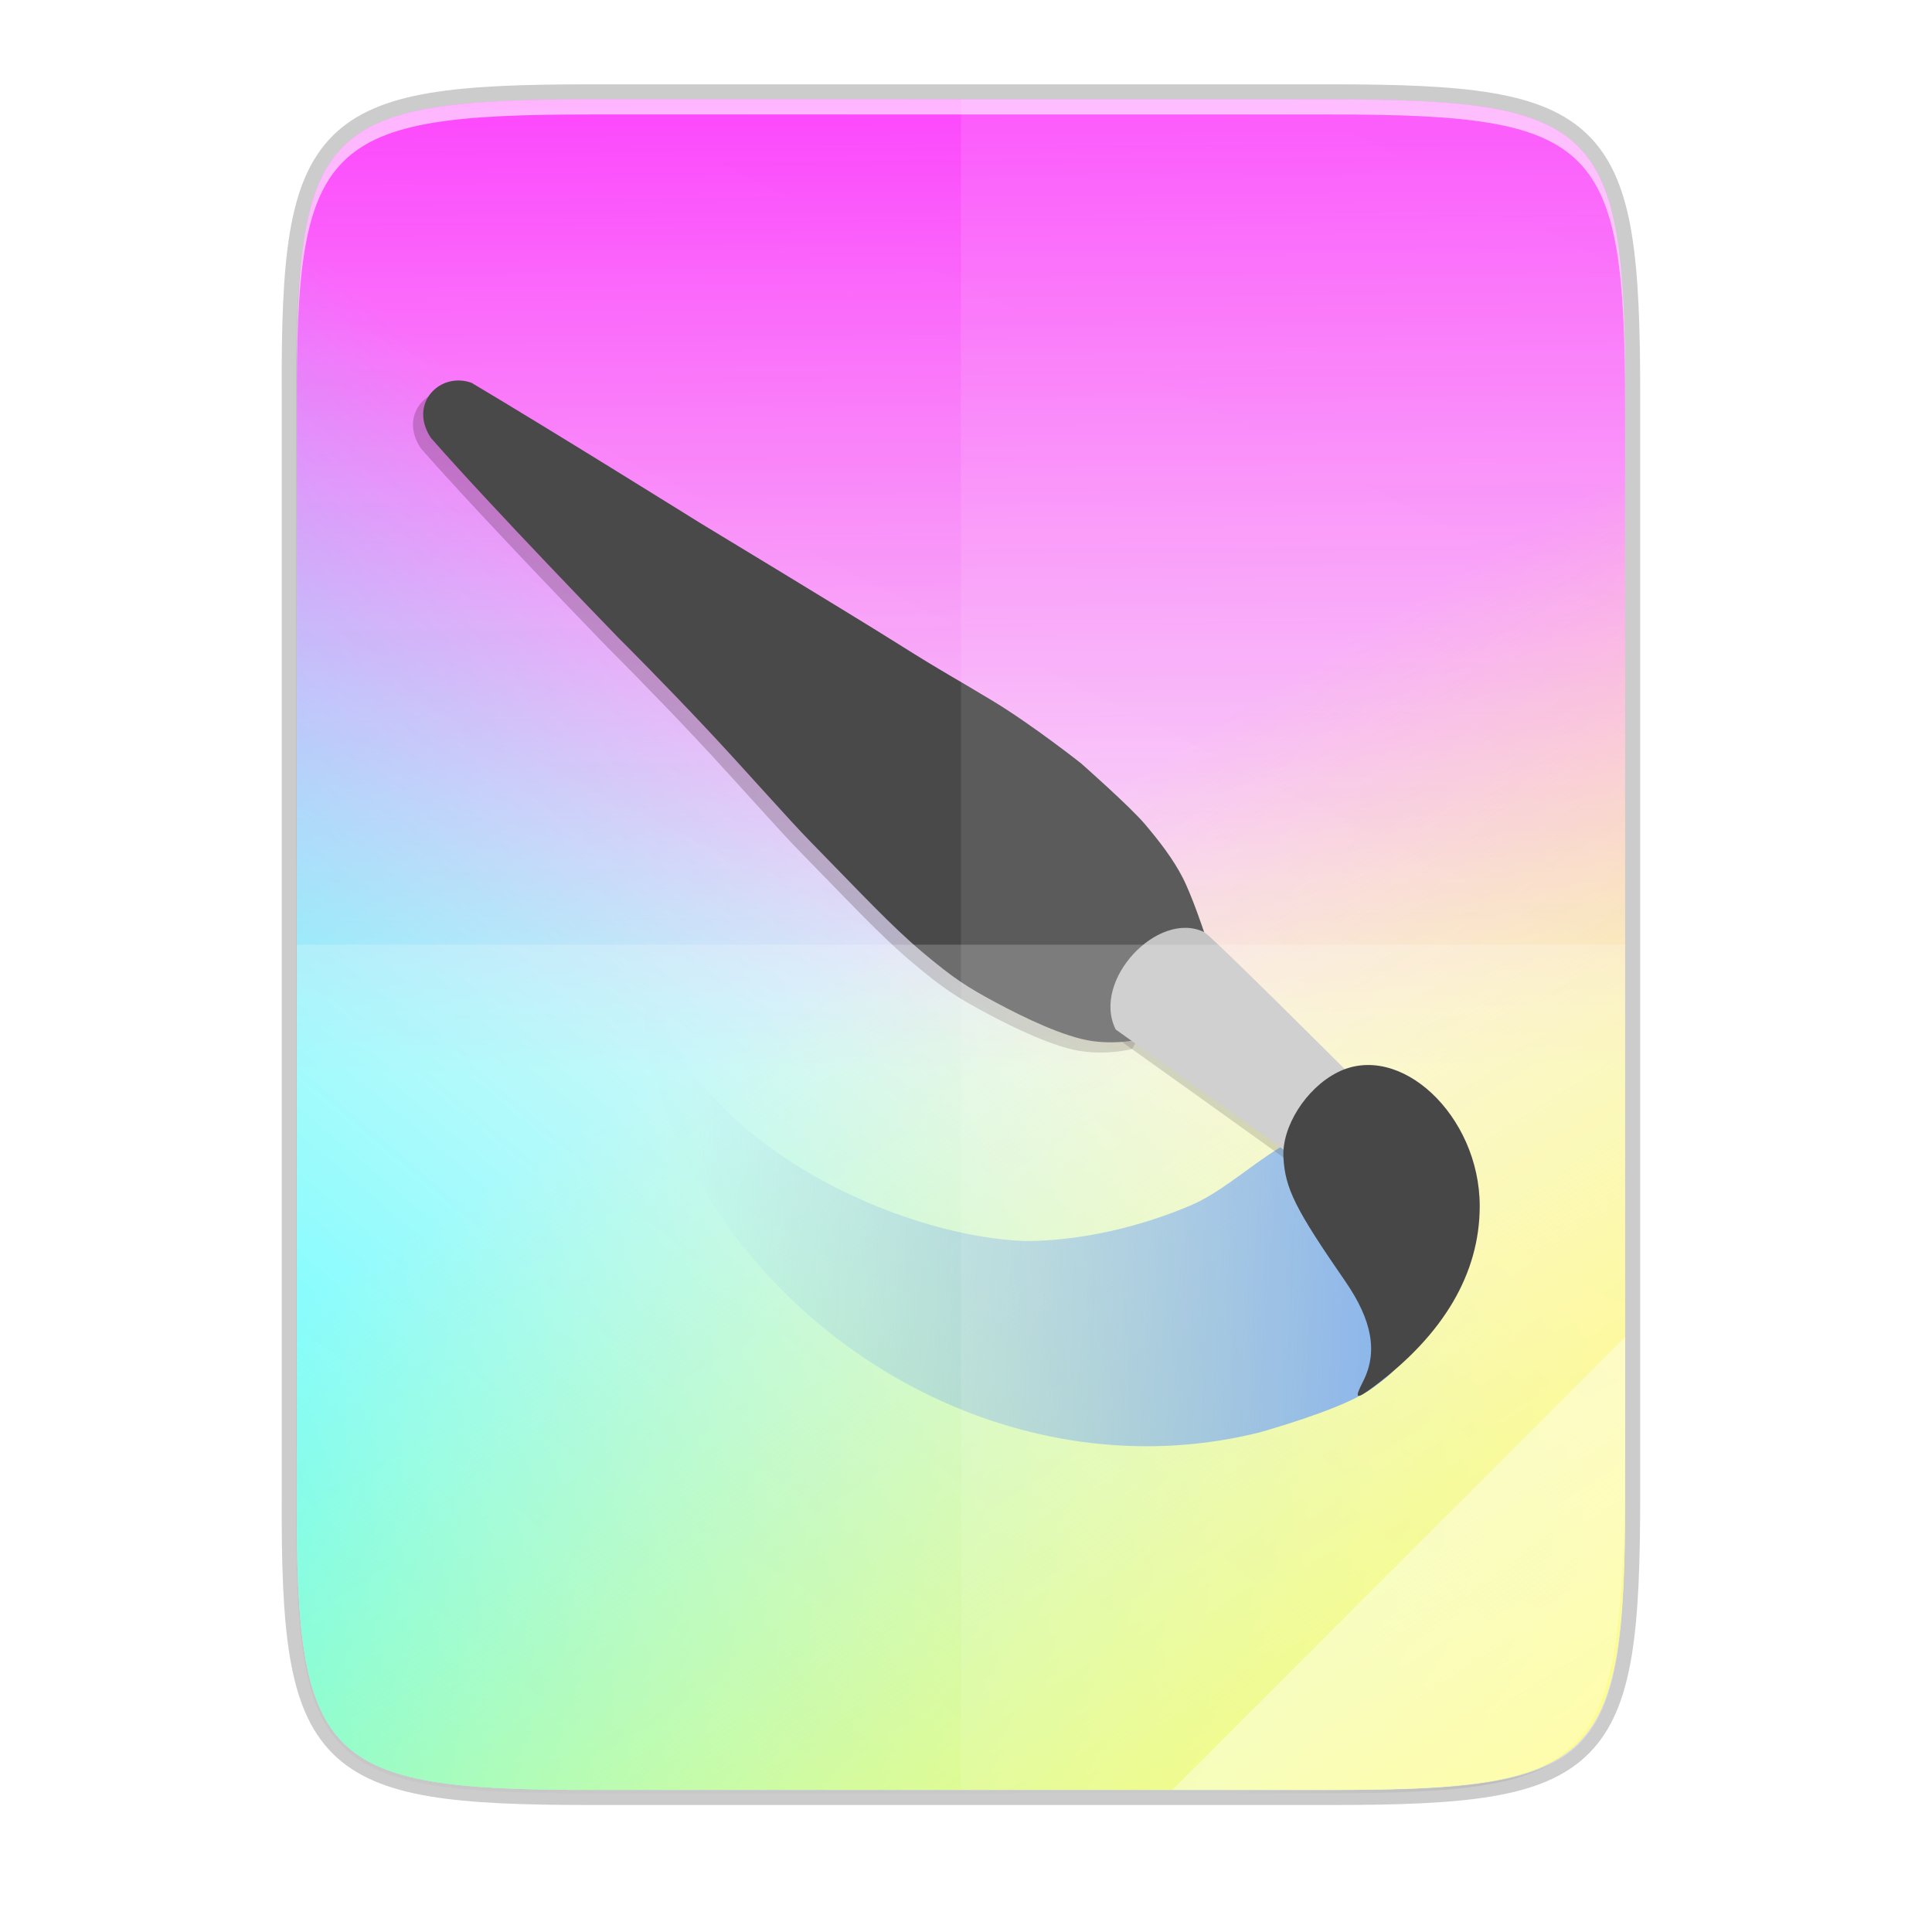 <svg height="256" viewBox="0 0 67.73 67.73" width="256" xmlns="http://www.w3.org/2000/svg" xmlns:xlink="http://www.w3.org/1999/xlink"><linearGradient id="a" gradientUnits="userSpaceOnUse" x1="178.167" x2="-13.929" y1="137.539" y2="128.917"><stop offset="0" stop-color="#5995e8"/><stop offset="1" stop-color="#63a0e6" stop-opacity=".01"/></linearGradient><linearGradient id="b" gradientTransform="matrix(0 -.12 .12 0 .363 292.016)" gradientUnits="userSpaceOnUse" x1="274.727" x2="8.451" y1="293.913" y2="462.249"><stop offset="0" stop-color="#fff755" stop-opacity="0"/><stop offset="1" stop-color="#fffa3b" stop-opacity=".992"/></linearGradient><linearGradient id="c" gradientTransform="matrix(0 -.12 .12 0 .363 292.016)" gradientUnits="userSpaceOnUse" x1="262.918" x2="11.23" y1="308.501" y2="95.475"><stop offset="0" stop-color="#2ffffe" stop-opacity="0"/><stop offset="1" stop-color="#14ffff" stop-opacity=".886"/></linearGradient><linearGradient id="d" gradientTransform="matrix(0 -.12 .12 0 .363 292.016)" gradientUnits="userSpaceOnUse" x1="583.142" x2="209.893" y1="280.02" y2="283.03"><stop offset="0" stop-color="#ff10ff" stop-opacity=".988"/><stop offset="1" stop-color="#ff0bff" stop-opacity=".01"/></linearGradient><linearGradient id="e" gradientTransform="matrix(0 -.12 .12 0 .363 292.016)" gradientUnits="userSpaceOnUse" x1="529.655" x2="-35.31" y1="401.584" y2="119.093"><stop offset="0" stop-color="#f2f2f2"/><stop offset="1" stop-color="#f9f9f9"/></linearGradient><linearGradient id="f" gradientUnits="userSpaceOnUse" x1="88" x2="488" y1="88" y2="488"><stop offset="0" stop-opacity=".588"/><stop offset=".88" stop-opacity="0"/><stop offset="1"/></linearGradient><filter id="g" color-interpolation-filters="sRGB" height="1.088" width="1.106" x="-.053" y="-.044"><feGaussianBlur stdDeviation="8.48"/></filter><filter id="h" color-interpolation-filters="sRGB" height="1.022" width="1.026" x="-.013" y="-.011"><feGaussianBlur stdDeviation="2.12"/></filter><g transform="translate(0 -229.267)"><path d="m20.704 232.752c-9.338 0-10.343.959-10.298 10.317v19.315 19.315c-.046 9.357.959 10.317 10.298 10.317h25.969c9.338 0 10.298-.959 10.298-10.317v-19.315-19.315c0-9.357-.959-10.317-10.298-10.317z" fill="none" opacity=".2" stroke="#000" stroke-width="1.058"/><path d="m189.843 74c-70.593 0-78.189 7.251-77.843 77.987v146.013 146.013c-.346 70.736 7.25 77.987 77.843 77.987h196.314c70.593 0 76.007-7.274 77.843-77.987v-146.013-146.013c0-70.737-7.25-77.987-77.843-77.987z" filter="url(#h)" opacity=".1" transform="matrix(.132 0 0 .132 -4.409 223.228)"/><path d="m189.843 74c-70.593 0-78.189 7.251-77.843 77.987v146.013 146.013c-.346 70.736 7.25 77.987 77.843 77.987h196.314c70.593 0 77.843-7.25 77.843-77.987v-146.013-146.013c0-70.737-7.25-77.987-77.843-77.987z" fill="url(#f)" filter="url(#g)" opacity=".3" transform="matrix(.132 0 0 .132 -4.409 223.228)"/><path d="m20.704 232.752c-9.338 0-10.343.959-10.298 10.317v19.315 19.315c-.046 9.357.959 10.317 10.298 10.317h25.969c9.338 0 10.298-.959 10.298-10.317v-19.315-19.315c0-9.357-.959-10.317-10.298-10.317z" fill="url(#e)"/><path d="m20.704 232.752c-9.338 0-10.343.959-10.298 10.317v19.315 19.315c-.046 9.357.959 10.317 10.298 10.317h25.969c9.338 0 10.298-.959 10.298-10.317v-19.315-19.315c0-9.357-.959-10.317-10.298-10.317z" fill="url(#d)"/><path d="m20.704 232.752c-9.338 0-10.343.959-10.298 10.317v19.315 19.315c-.046 9.357.959 10.317 10.298 10.317h25.969c9.338 0 10.298-.959 10.298-10.317v-19.315-19.315c0-9.357-.959-10.317-10.298-10.317z" fill="url(#c)"/><path d="m20.704 232.752c-9.338 0-10.343.959-10.298 10.317v19.315 19.315c-.046 9.357.959 10.317 10.298 10.317h25.969c9.338 0 10.298-.959 10.298-10.317v-19.315-19.315c0-9.357-.959-10.317-10.298-10.317z" fill="url(#b)"/><g enable-background="new" transform="matrix(.132 0 0 .132 26.225 253.671)"><path d="m-22.552 87.24c17.264 36.266 66.118 56.467 96.287 57.485 14.861-.045 30.777-3.869 44.072-9.581s26.716-22.497 40.719-20.12 16.727 20.392 19.641 31.617-.774 19.707-3.353 25.868-2.422 6.38-8.623 11.018-20.846 9.271-30.18 11.976c-59.898 15.037-121.936-17.041-150.419-68.982-6.425-11.957-11.469-26.354-12.455-34.012-.986-7.658-1.613-9.382.958-10.06s3.593 2.874 3.353 4.79z" fill="url(#a)"/><path d="m120.672 64.465c1.916.958 37.365 36.407 37.365 36.407l3.353 4.311s-14.371 21.078-16.766 19.162c-2.395-1.916-47.425-34.012-47.425-34.012-6.521-13.026 11.214-31.805 23.473-25.868z" opacity=".2"/><path d="m-76.153-80.488c21.478 12.763 60.539 37.125 60.539 37.125s40.169 24.295 52.836 32.267c12.668 7.972 14.423 8.668 25.036 15.087 10.613 6.418 23.467 16.593 23.467 16.593s13.021 11.469 17.01 16.204c3.989 4.735 7.425 9.215 9.94 14.081s5.716 14.517 5.716 14.517l-16.384 28.308s-5.884 1.653-13.276.638c-7.392-1.015-18.169-6.236-25.705-10.283-7.535-4.047-11.127-6.336-19.438-13.324-8.311-6.988-16.419-15.755-29.685-29.296-6.126-6.253-16.854-18.539-27.257-29.637-12.125-12.935-23.6-24.362-23.6-24.362s-33.488-34.462-50.014-53.304c-6.026-9.158 2.471-17.64 10.814-14.614z" fill="#180000" opacity=".2"/><path d="m-73.434-83.207c21.478 12.763 60.539 37.125 60.539 37.125s40.169 24.295 52.836 32.267c12.668 7.972 14.423 8.668 25.036 15.087 10.613 6.418 23.467 16.593 23.467 16.593s13.021 11.469 17.01 16.204c3.989 4.735 7.425 9.215 9.94 14.081s5.716 14.517 5.716 14.517l-16.384 28.308s-5.884 1.653-13.276.638c-7.392-1.015-18.169-6.236-25.705-10.283-7.535-4.047-11.127-6.336-19.438-13.324-8.311-6.988-16.419-15.755-29.685-29.296-6.126-6.253-16.854-18.539-27.257-29.637-12.125-12.935-23.6-24.362-23.6-24.362s-33.488-34.462-50.014-53.304c-6.026-9.158 2.471-17.64 10.814-14.614z" fill="#494949"/><path d="m121.11 62.667c1.916.958 37.365 36.407 37.365 36.407l3.353 4.311s-14.371 21.078-16.766 19.162c-2.395-1.916-47.425-34.012-47.425-34.012-6.521-13.026 11.214-31.805 23.473-25.868z" fill="#bfbebf"/><path d="m163.352 181.96c3.928-7.699 2.419-16.172-4.719-26.508-13.3-19.26-15.981-24.623-16.451-32.918-.464-8.176 5.967-18.334 14.297-22.584 16.587-8.462 37.835 11.464 37.835 35.48 0 17.823-9.533 34.085-28.094 47.925-4.848 3.615-5.309 3.391-2.868-1.393z"/></g><g fill="#fff"><path d="m33.689 232.752v59.264h12.985c9.338 0 10.055-.962 10.298-10.316v-19.315-19.315c0-9.357-.959-10.316-10.298-10.316z" opacity=".1"/><path d="m10.406 262.384v19.315c-.046 9.357.959 10.316 10.298 10.316h25.969c9.338 0 10.055-.962 10.298-10.316v-19.315z" opacity=".2"/><path d="m41.097 292.016 15.874-15.874v5.949c-.014 8.994-1.006 9.926-10.1 9.926z" opacity=".4"/><path d="m20.704 232.752c-9.338 0-10.343.959-10.298 10.317v.529c-.046-9.357.959-10.317 10.298-10.317h25.969c9.338 0 10.298.959 10.298 10.317v-.529c0-9.357-.959-10.317-10.298-10.317z" opacity=".6"/></g></g></svg>